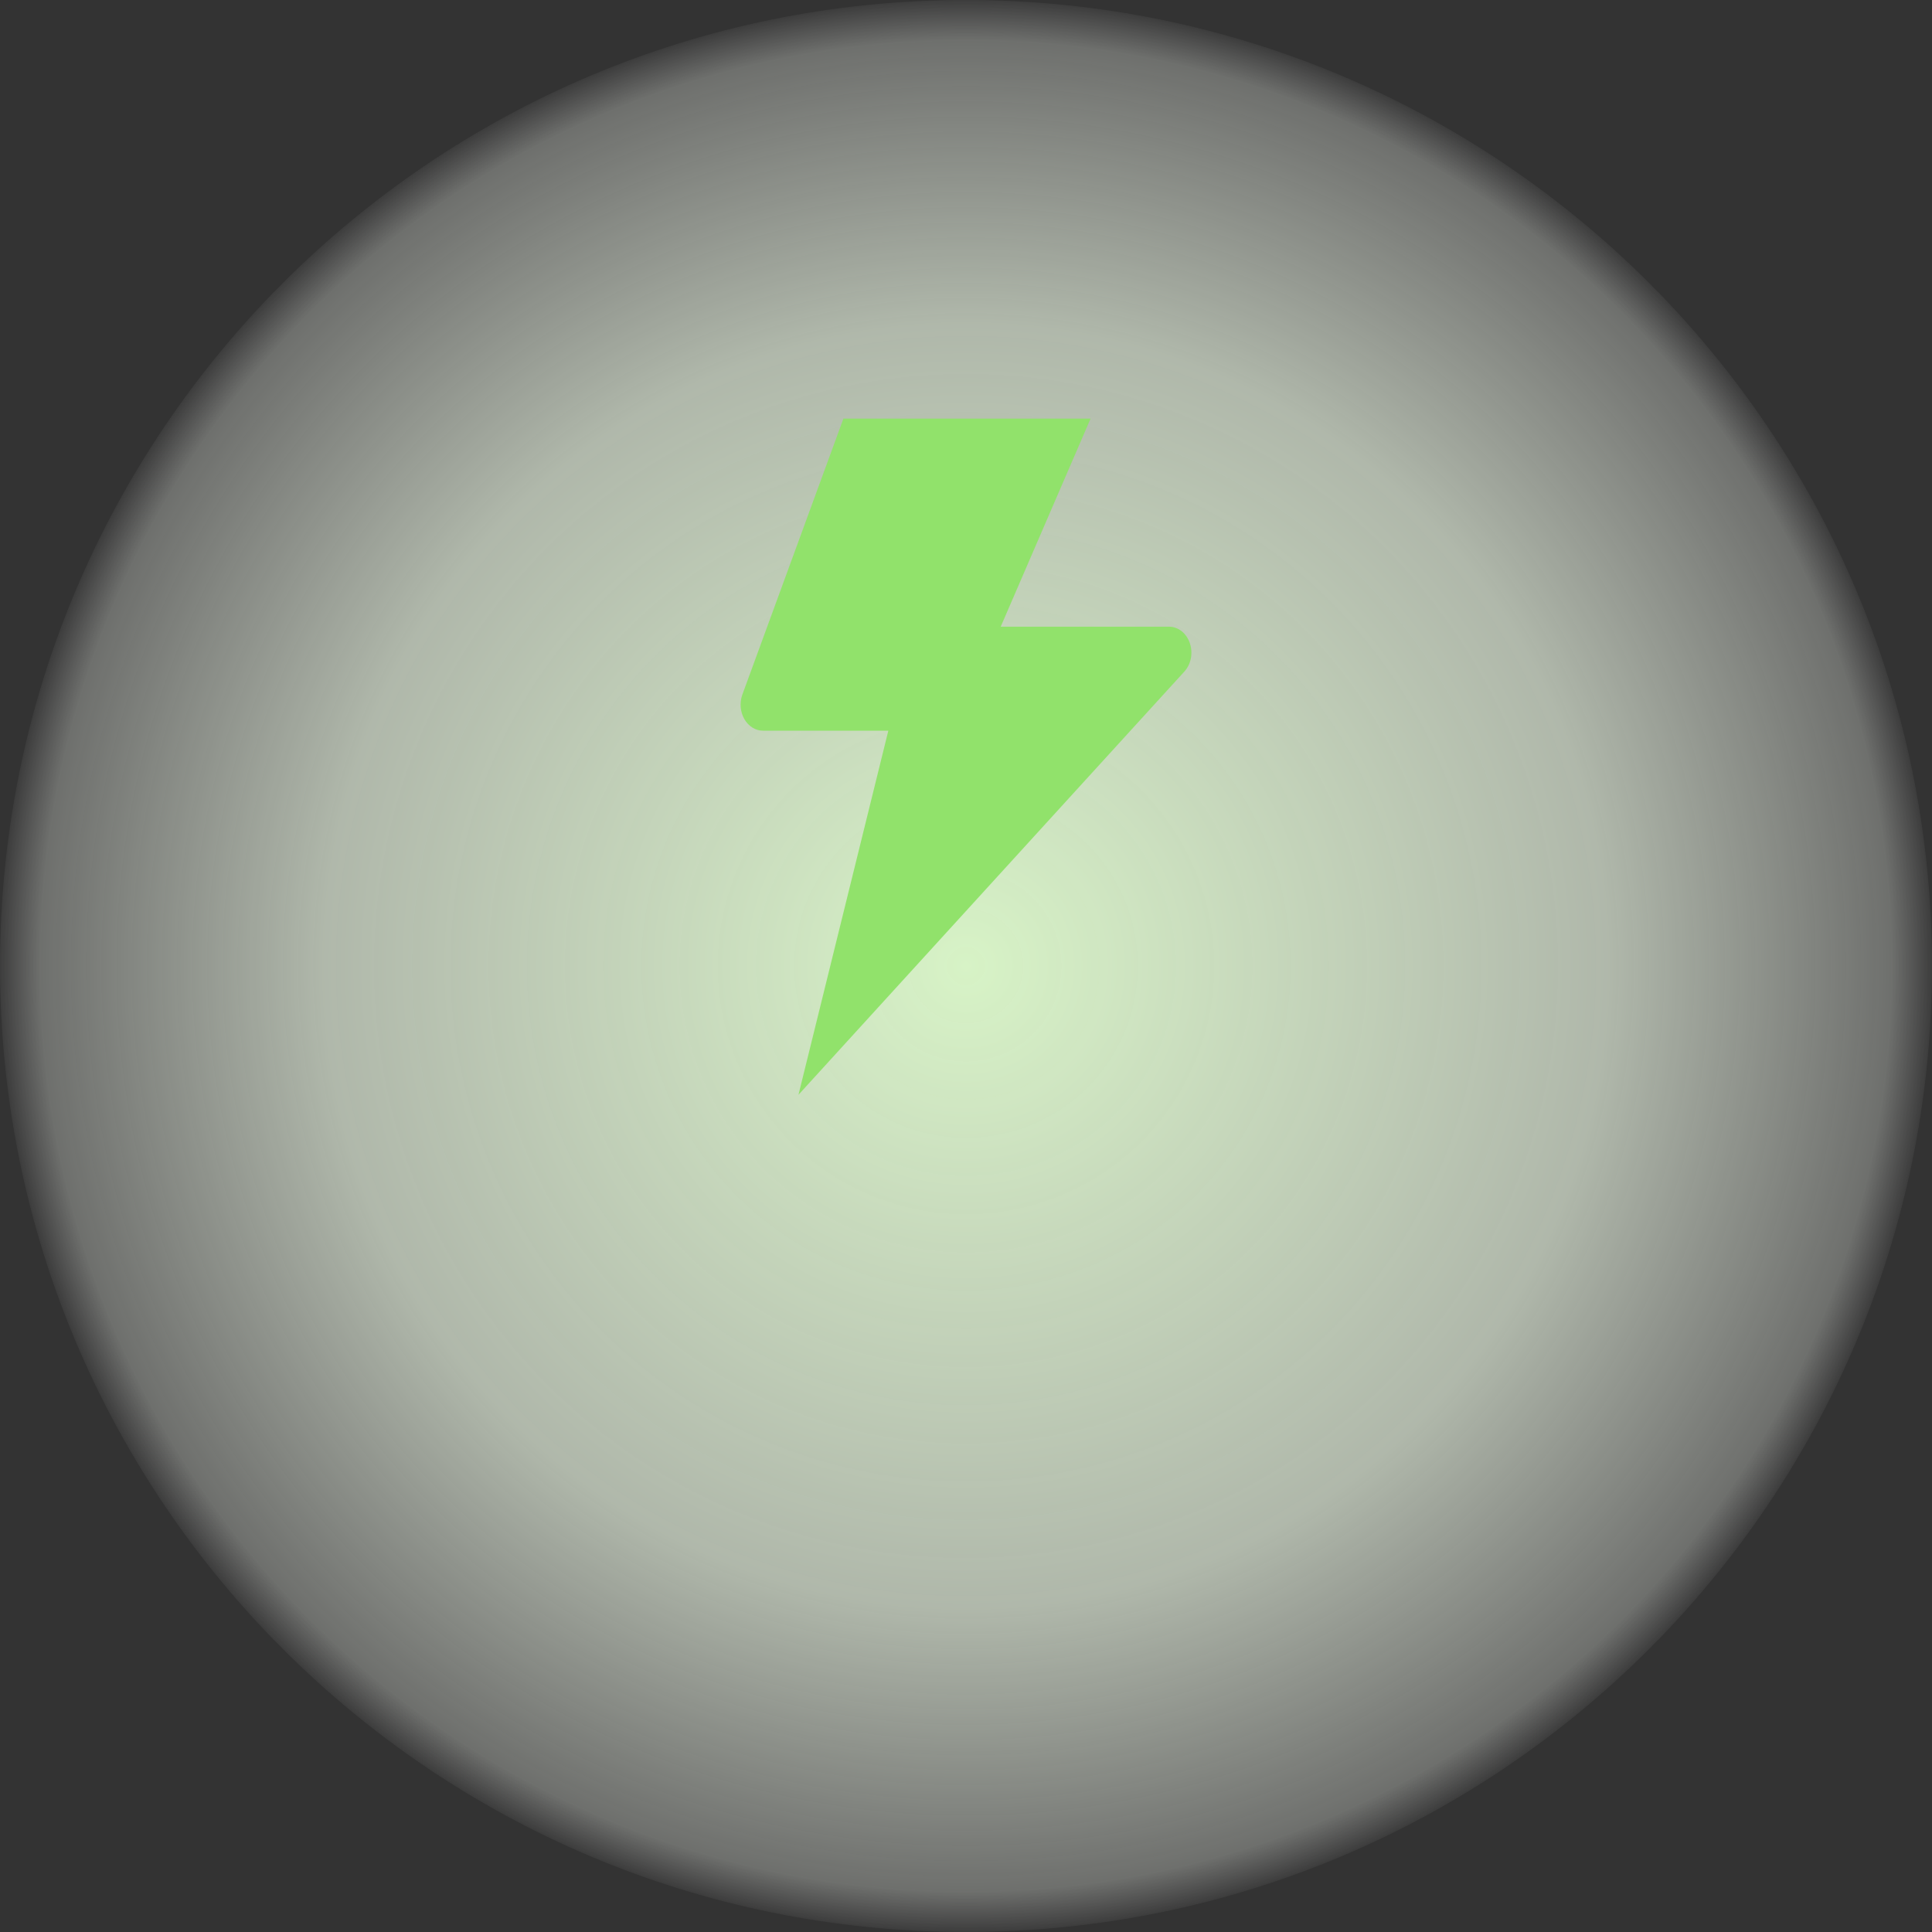 <svg width="60" height="60" viewBox="0 0 60 60" fill="none" xmlns="http://www.w3.org/2000/svg">
<rect x="0" y="0" width="60" height="60" fill="#333333" stroke="none"/>
<g clip-path="url(#clip0_840_18249)">
<path d="M60 30C60 46.569 46.569 60 30 60C13.431 60 0 46.569 0 30C0 13.431 13.431 0 30 0C46.569 0 60 13.431 60 30Z" fill="url(#paint0_radial_840_18249)"/>
<path d="M26.193 13L23.052 21.578C23.009 21.7 22.992 21.833 23.003 21.965C23.015 22.096 23.054 22.223 23.117 22.333C23.181 22.443 23.266 22.533 23.367 22.596C23.468 22.659 23.58 22.692 23.694 22.692H27.588L24.797 34L36.786 20.851C36.886 20.74 36.955 20.597 36.984 20.441C37.013 20.284 37.002 20.121 36.951 19.972C36.9 19.823 36.812 19.695 36.699 19.604C36.585 19.514 36.45 19.464 36.312 19.462H31.078L33.869 13H26.193Z" fill="#91E26B"/>
</g>
<defs>
<radialGradient id="paint0_radial_840_18249" cx="0" cy="0" r="1" gradientUnits="userSpaceOnUse" gradientTransform="translate(30 30) rotate(90) scale(30)">
<stop stop-color="#D7F3C6"/>
<stop offset="0.66" stop-color="#EDF9E5" stop-opacity="0.67"/>
<stop offset="0.95" stop-color="#F7FCF3" stop-opacity="0.304"/>
<stop offset="1" stop-color="white" stop-opacity="0"/>
</radialGradient>
<clipPath id="clip0_840_18249">
<rect width="60" height="60" fill="white"/>
</clipPath>
</defs>
</svg>
